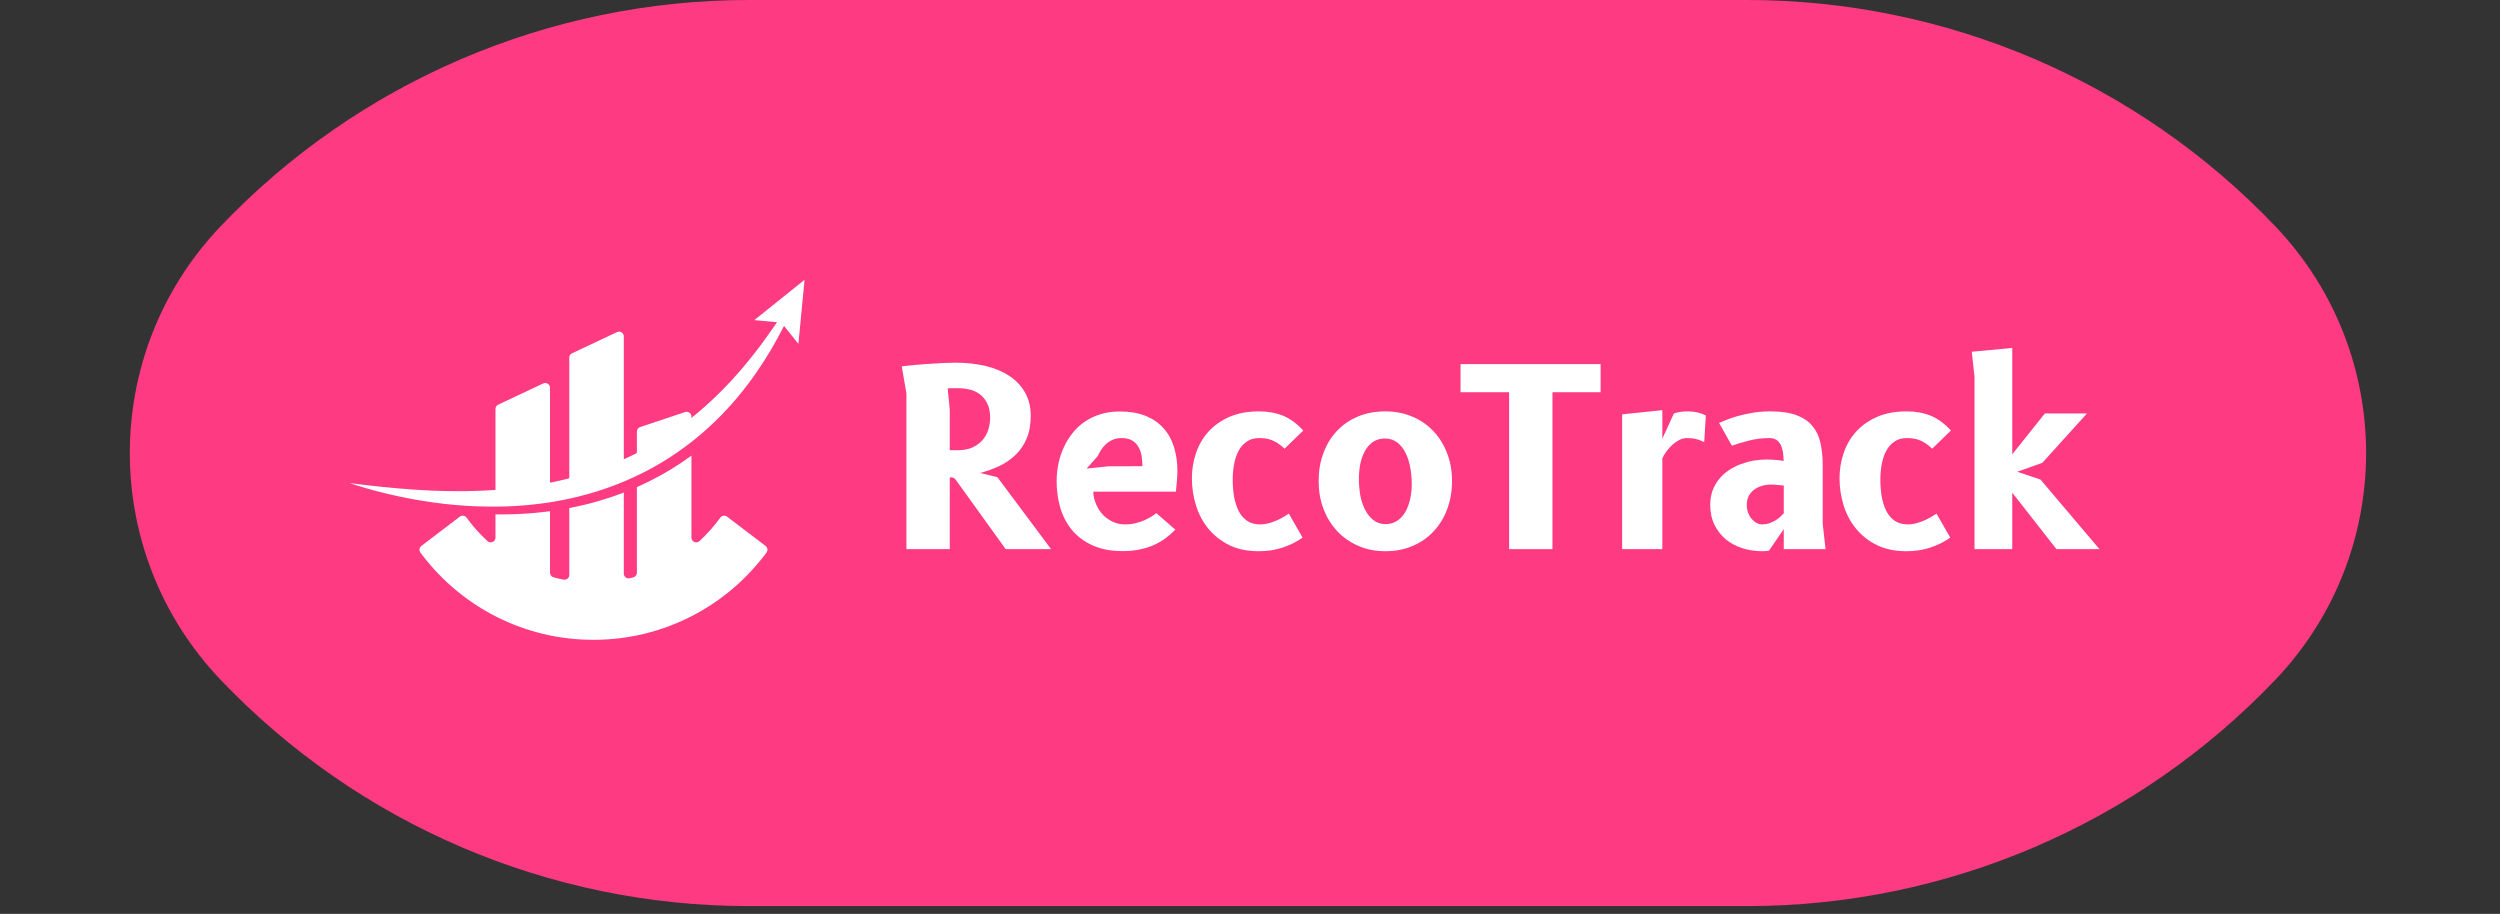 <svg xmlns="http://www.w3.org/2000/svg" xmlns:xlink="http://www.w3.org/1999/xlink" width="476" zoomAndPan="magnify" viewBox="0 0 357 130.5" height="174" preserveAspectRatio="xMidYMid meet" version="1.2"><rect x="0" y="0" width="357" height="130.5" fill="#333333" stroke="none"/><defs><clipPath id="2ade03de97"><path d="M 18.371 0 L 338 0 L 338 129.391 L 18.371 129.391 Z M 18.371 0 "/></clipPath><clipPath id="dd87e53e2d"><path d="M 324.945 97.043 C 305.285 117.699 278.012 129.391 249.496 129.391 L 106.922 129.391 C 78.406 129.391 51.133 117.699 31.473 97.043 C 14.227 78.926 14.227 50.465 31.473 32.348 C 51.133 11.691 78.406 0 106.922 0 L 249.496 0 C 278.012 0 305.285 11.691 324.945 32.348 C 342.191 50.465 342.191 78.926 324.945 97.043 Z M 324.945 97.043 "/></clipPath><clipPath id="591972e8eb"><path d="M 59 47 L 110 47 L 110 91.504 L 59 91.504 Z M 59 47 "/></clipPath><clipPath id="d54490b3b0"><path d="M 49.895 39.953 L 114.895 39.953 L 114.895 73 L 49.895 73 Z M 49.895 39.953 "/></clipPath></defs><g id="ccb9a8a5a9"><g clip-rule="nonzero" clip-path="url(#2ade03de97)"><g clip-rule="nonzero" clip-path="url(#dd87e53e2d)"><path style=" stroke:none;fill-rule:nonzero;fill:#fe3a82;fill-opacity:1;" d="M 0.68 0 L 355.5 0 L 355.5 129.391 L 0.68 129.391 Z M 0.68 0 "/></g></g><g style="fill:#ffffff;fill-opacity:1;"><g transform="translate(127.282, 78.417)"><path style="stroke:none" d="M 9.172 -9.938 C 9.047 -10.102 8.898 -10.195 8.734 -10.219 C 8.566 -10.25 8.438 -10.266 8.344 -10.266 L 8.344 0 L 2.156 0 L 2.156 -22.234 L 1.484 -26.109 C 2.004 -26.172 2.598 -26.234 3.266 -26.297 C 3.941 -26.359 4.625 -26.41 5.312 -26.453 C 6.008 -26.504 6.688 -26.547 7.344 -26.578 C 8.008 -26.609 8.602 -26.625 9.125 -26.625 C 10.738 -26.625 12.203 -26.461 13.516 -26.141 C 14.836 -25.816 15.973 -25.332 16.922 -24.688 C 17.867 -24.051 18.602 -23.258 19.125 -22.312 C 19.645 -21.363 19.906 -20.273 19.906 -19.047 C 19.906 -17.773 19.707 -16.68 19.312 -15.766 C 18.926 -14.859 18.395 -14.082 17.719 -13.438 C 17.051 -12.801 16.281 -12.273 15.406 -11.859 C 14.531 -11.453 13.617 -11.125 12.672 -10.875 L 15.141 -10.281 L 22.812 0 L 16.328 0 Z M 8.344 -19.906 L 8.344 -14.125 L 9.484 -14.125 C 10.266 -14.125 10.945 -14.25 11.531 -14.5 C 12.113 -14.758 12.594 -15.098 12.969 -15.516 C 13.352 -15.941 13.641 -16.438 13.828 -17 C 14.016 -17.562 14.109 -18.156 14.109 -18.781 C 14.109 -19.602 13.969 -20.285 13.688 -20.828 C 13.414 -21.367 13.062 -21.801 12.625 -22.125 C 12.195 -22.445 11.707 -22.672 11.156 -22.797 C 10.613 -22.922 10.078 -22.984 9.547 -22.984 L 8.609 -22.984 C 8.516 -22.984 8.422 -22.977 8.328 -22.969 C 8.242 -22.969 8.148 -22.961 8.047 -22.953 Z M 8.344 -19.906 "/></g></g><g style="fill:#ffffff;fill-opacity:1;"><g transform="translate(150.183, 78.417)"><path style="stroke:none" d="M 17.656 -2.781 C 17.219 -2.332 16.742 -1.922 16.234 -1.547 C 15.734 -1.172 15.176 -0.848 14.562 -0.578 C 13.957 -0.305 13.289 -0.098 12.562 0.047 C 11.832 0.203 11.023 0.281 10.141 0.281 C 8.453 0.281 7.008 0.004 5.812 -0.547 C 4.613 -1.098 3.633 -1.832 2.875 -2.75 C 2.125 -3.676 1.57 -4.738 1.219 -5.938 C 0.875 -7.133 0.703 -8.383 0.703 -9.688 C 0.703 -10.52 0.785 -11.344 0.953 -12.156 C 1.117 -12.977 1.367 -13.754 1.703 -14.484 C 2.035 -15.223 2.453 -15.91 2.953 -16.547 C 3.453 -17.18 4.035 -17.727 4.703 -18.188 C 5.367 -18.645 6.125 -19.004 6.969 -19.266 C 7.812 -19.523 8.738 -19.656 9.75 -19.656 C 11.156 -19.656 12.375 -19.445 13.406 -19.031 C 14.438 -18.613 15.285 -18.031 15.953 -17.281 C 16.629 -16.539 17.129 -15.645 17.453 -14.594 C 17.785 -13.551 17.953 -12.398 17.953 -11.141 C 17.953 -10.816 17.93 -10.395 17.891 -9.875 C 17.848 -9.363 17.797 -8.805 17.734 -8.203 L 5.938 -8.203 C 5.957 -7.578 6.094 -6.977 6.344 -6.406 C 6.594 -5.832 6.914 -5.332 7.312 -4.906 C 7.719 -4.488 8.191 -4.156 8.734 -3.906 C 9.273 -3.656 9.863 -3.531 10.5 -3.531 C 11.02 -3.531 11.508 -3.586 11.969 -3.703 C 12.438 -3.816 12.859 -3.957 13.234 -4.125 C 13.617 -4.301 13.957 -4.477 14.25 -4.656 C 14.539 -4.844 14.77 -5.004 14.938 -5.141 Z M 12.953 -11.844 C 12.953 -12.383 12.91 -12.895 12.828 -13.375 C 12.742 -13.852 12.586 -14.273 12.359 -14.641 C 12.141 -15.016 11.836 -15.312 11.453 -15.531 C 11.078 -15.75 10.586 -15.859 9.984 -15.859 C 9.484 -15.859 9.039 -15.77 8.656 -15.594 C 8.281 -15.414 7.953 -15.191 7.672 -14.922 C 7.398 -14.66 7.176 -14.383 7 -14.094 C 6.82 -13.801 6.688 -13.539 6.594 -13.312 L 4.984 -11.5 L 8.031 -11.828 Z M 12.953 -11.844 "/></g></g><g style="fill:#ffffff;fill-opacity:1;"><g transform="translate(169.561, 78.417)"><path style="stroke:none" d="M 13.875 -14.344 C 13.531 -14.676 13.195 -14.941 12.875 -15.141 C 12.551 -15.348 12.238 -15.504 11.938 -15.609 C 11.645 -15.711 11.352 -15.781 11.062 -15.812 C 10.781 -15.844 10.5 -15.859 10.219 -15.859 C 9.539 -15.859 8.961 -15.691 8.484 -15.359 C 8.004 -15.035 7.613 -14.598 7.312 -14.047 C 7.02 -13.504 6.805 -12.875 6.672 -12.156 C 6.535 -11.438 6.469 -10.691 6.469 -9.922 C 6.469 -9.109 6.531 -8.316 6.656 -7.547 C 6.789 -6.773 7.004 -6.086 7.297 -5.484 C 7.598 -4.891 8 -4.414 8.5 -4.062 C 9.008 -3.707 9.641 -3.531 10.391 -3.531 C 10.703 -3.531 11.031 -3.566 11.375 -3.641 C 11.727 -3.723 12.082 -3.832 12.438 -3.969 C 12.801 -4.113 13.156 -4.281 13.5 -4.469 C 13.844 -4.656 14.172 -4.859 14.484 -5.078 L 16.453 -1.641 C 15.598 -1.047 14.645 -0.57 13.594 -0.219 C 12.551 0.125 11.41 0.297 10.172 0.297 C 8.578 0.297 7.188 0.008 6 -0.562 C 4.82 -1.145 3.832 -1.914 3.031 -2.875 C 2.227 -3.844 1.629 -4.957 1.234 -6.219 C 0.836 -7.477 0.641 -8.781 0.641 -10.125 C 0.641 -11.352 0.832 -12.539 1.219 -13.688 C 1.602 -14.844 2.191 -15.863 2.984 -16.75 C 3.773 -17.633 4.77 -18.344 5.969 -18.875 C 7.176 -19.406 8.602 -19.672 10.25 -19.672 C 11.52 -19.672 12.66 -19.461 13.672 -19.047 C 14.68 -18.629 15.641 -17.926 16.547 -16.938 Z M 13.875 -14.344 "/></g></g><g style="fill:#ffffff;fill-opacity:1;"><g transform="translate(187.177, 78.417)"><path style="stroke:none" d="M 10.641 0.297 C 9.234 0.297 7.945 0.039 6.781 -0.469 C 5.613 -0.977 4.609 -1.68 3.766 -2.578 C 2.93 -3.473 2.281 -4.531 1.812 -5.75 C 1.352 -6.977 1.125 -8.312 1.125 -9.75 C 1.125 -11.164 1.348 -12.477 1.797 -13.688 C 2.242 -14.906 2.879 -15.957 3.703 -16.844 C 4.535 -17.738 5.535 -18.43 6.703 -18.922 C 7.867 -19.422 9.18 -19.672 10.641 -19.672 C 12.047 -19.672 13.332 -19.422 14.5 -18.922 C 15.676 -18.43 16.68 -17.738 17.516 -16.844 C 18.359 -15.957 19.008 -14.906 19.469 -13.688 C 19.938 -12.477 20.172 -11.164 20.172 -9.75 C 20.172 -8.312 19.945 -6.977 19.5 -5.75 C 19.051 -4.531 18.41 -3.473 17.578 -2.578 C 16.754 -1.68 15.754 -0.977 14.578 -0.469 C 13.41 0.039 12.098 0.297 10.641 0.297 Z M 14.422 -9.297 C 14.422 -10.098 14.348 -10.883 14.203 -11.656 C 14.066 -12.438 13.844 -13.133 13.531 -13.75 C 13.227 -14.363 12.832 -14.859 12.344 -15.234 C 11.852 -15.609 11.266 -15.797 10.578 -15.797 C 9.922 -15.797 9.359 -15.633 8.891 -15.312 C 8.422 -14.988 8.035 -14.555 7.734 -14.016 C 7.441 -13.484 7.223 -12.875 7.078 -12.188 C 6.941 -11.5 6.875 -10.789 6.875 -10.062 C 6.875 -9.25 6.941 -8.453 7.078 -7.672 C 7.223 -6.898 7.453 -6.211 7.766 -5.609 C 8.078 -5.004 8.473 -4.516 8.953 -4.141 C 9.43 -3.766 10.008 -3.578 10.688 -3.578 C 11.332 -3.578 11.891 -3.738 12.359 -4.062 C 12.836 -4.383 13.227 -4.816 13.531 -5.359 C 13.832 -5.898 14.055 -6.508 14.203 -7.188 C 14.348 -7.863 14.422 -8.566 14.422 -9.297 Z M 14.422 -9.297 "/></g></g><g style="fill:#ffffff;fill-opacity:1;"><g transform="translate(208.316, 78.417)"><path style="stroke:none" d="M 7.188 0 L 7.188 -22.406 L 0.25 -22.406 L 0.25 -26.422 L 20.25 -26.422 L 20.25 -22.406 L 13.375 -22.406 L 13.375 0 Z M 7.188 0 "/></g></g><g style="fill:#ffffff;fill-opacity:1;"><g transform="translate(229.456, 78.417)"><path style="stroke:none" d="M 13.906 -15.281 C 13.664 -15.395 13.453 -15.488 13.266 -15.562 C 13.078 -15.633 12.891 -15.691 12.703 -15.734 C 12.516 -15.785 12.316 -15.816 12.109 -15.828 C 11.898 -15.848 11.66 -15.859 11.391 -15.859 C 11.066 -15.859 10.738 -15.773 10.406 -15.609 C 10.07 -15.453 9.75 -15.238 9.438 -14.969 C 9.125 -14.695 8.836 -14.391 8.578 -14.047 C 8.316 -13.703 8.098 -13.344 7.922 -12.969 L 7.922 0 L 2.188 0 L 2.188 -19.25 L 7.922 -19.844 L 7.922 -15.766 L 9.578 -19.375 C 9.766 -19.445 10.031 -19.516 10.375 -19.578 C 10.727 -19.641 11.055 -19.672 11.359 -19.672 C 12.004 -19.672 12.535 -19.617 12.953 -19.516 C 13.367 -19.422 13.766 -19.281 14.141 -19.094 Z M 13.906 -15.281 "/></g></g><g style="fill:#ffffff;fill-opacity:1;"><g transform="translate(243.549, 78.417)"><path style="stroke:none" d="M 17.141 0 L 11.172 0 L 11.172 -2.859 L 9.062 0.219 C 8.969 0.238 8.852 0.254 8.719 0.266 C 8.594 0.285 8.406 0.297 8.156 0.297 C 7.145 0.297 6.188 0.156 5.281 -0.125 C 4.375 -0.414 3.582 -0.836 2.906 -1.391 C 2.227 -1.953 1.688 -2.645 1.281 -3.469 C 0.875 -4.289 0.672 -5.238 0.672 -6.312 C 0.672 -7.062 0.781 -7.738 1 -8.344 C 1.227 -8.957 1.535 -9.504 1.922 -9.984 C 2.316 -10.473 2.77 -10.891 3.281 -11.234 C 3.801 -11.586 4.359 -11.879 4.953 -12.109 C 5.547 -12.336 6.156 -12.508 6.781 -12.625 C 7.414 -12.738 8.031 -12.797 8.625 -12.797 C 9.156 -12.797 9.629 -12.773 10.047 -12.734 C 10.461 -12.703 10.832 -12.656 11.156 -12.594 C 11.145 -13.062 11.109 -13.492 11.047 -13.891 C 10.984 -14.285 10.875 -14.629 10.719 -14.922 C 10.57 -15.211 10.367 -15.441 10.109 -15.609 C 9.848 -15.773 9.52 -15.859 9.125 -15.859 C 8.125 -15.859 7.164 -15.742 6.25 -15.516 C 5.332 -15.285 4.504 -15.035 3.766 -14.766 L 1.938 -18.016 C 2.852 -18.43 3.754 -18.766 4.641 -19.016 C 5.203 -19.172 5.863 -19.316 6.625 -19.453 C 7.395 -19.598 8.281 -19.672 9.281 -19.672 C 10.812 -19.672 12.062 -19.484 13.031 -19.109 C 14 -18.742 14.754 -18.223 15.297 -17.547 C 15.848 -16.879 16.223 -16.07 16.422 -15.125 C 16.629 -14.176 16.734 -13.133 16.734 -12 L 16.734 -3.609 Z M 11.172 -9.078 C 10.891 -9.109 10.582 -9.141 10.25 -9.172 C 9.914 -9.203 9.594 -9.219 9.281 -9.219 C 8.863 -9.219 8.453 -9.156 8.047 -9.031 C 7.641 -8.914 7.273 -8.738 6.953 -8.5 C 6.641 -8.27 6.383 -7.973 6.188 -7.609 C 5.988 -7.242 5.891 -6.816 5.891 -6.328 C 5.891 -5.922 5.953 -5.547 6.078 -5.203 C 6.203 -4.867 6.367 -4.578 6.578 -4.328 C 6.797 -4.078 7.035 -3.879 7.297 -3.734 C 7.566 -3.598 7.836 -3.531 8.109 -3.531 C 8.441 -3.531 8.766 -3.582 9.078 -3.688 C 9.391 -3.789 9.676 -3.922 9.938 -4.078 C 10.207 -4.234 10.441 -4.406 10.641 -4.594 C 10.848 -4.781 11.023 -4.953 11.172 -5.109 Z M 11.172 -9.078 "/></g></g><g style="fill:#ffffff;fill-opacity:1;"><g transform="translate(262.046, 78.417)"><path style="stroke:none" d="M 13.875 -14.344 C 13.531 -14.676 13.195 -14.941 12.875 -15.141 C 12.551 -15.348 12.238 -15.504 11.938 -15.609 C 11.645 -15.711 11.352 -15.781 11.062 -15.812 C 10.781 -15.844 10.5 -15.859 10.219 -15.859 C 9.539 -15.859 8.961 -15.691 8.484 -15.359 C 8.004 -15.035 7.613 -14.598 7.312 -14.047 C 7.02 -13.504 6.805 -12.875 6.672 -12.156 C 6.535 -11.438 6.469 -10.691 6.469 -9.922 C 6.469 -9.109 6.531 -8.316 6.656 -7.547 C 6.789 -6.773 7.004 -6.086 7.297 -5.484 C 7.598 -4.891 8 -4.414 8.5 -4.062 C 9.008 -3.707 9.641 -3.531 10.391 -3.531 C 10.703 -3.531 11.031 -3.566 11.375 -3.641 C 11.727 -3.723 12.082 -3.832 12.438 -3.969 C 12.801 -4.113 13.156 -4.281 13.5 -4.469 C 13.844 -4.656 14.172 -4.859 14.484 -5.078 L 16.453 -1.641 C 15.598 -1.047 14.645 -0.57 13.594 -0.219 C 12.551 0.125 11.41 0.297 10.172 0.297 C 8.578 0.297 7.188 0.008 6 -0.562 C 4.82 -1.145 3.832 -1.914 3.031 -2.875 C 2.227 -3.844 1.629 -4.957 1.234 -6.219 C 0.836 -7.477 0.641 -8.781 0.641 -10.125 C 0.641 -11.352 0.832 -12.539 1.219 -13.688 C 1.602 -14.844 2.191 -15.863 2.984 -16.75 C 3.773 -17.633 4.77 -18.344 5.969 -18.875 C 7.176 -19.406 8.602 -19.672 10.25 -19.672 C 11.52 -19.672 12.66 -19.461 13.672 -19.047 C 14.68 -18.629 15.641 -17.926 16.547 -16.938 Z M 13.875 -14.344 "/></g></g><g style="fill:#ffffff;fill-opacity:1;"><g transform="translate(279.662, 78.417)"><path style="stroke:none" d="M 2.297 0 L 2.297 -24.609 L 1.906 -28.188 L 7.688 -28.734 L 7.688 -13.547 L 12.344 -19.375 L 18.359 -19.375 L 11.984 -12.328 L 8.391 -11.047 L 11.719 -9.938 L 20.141 0 L 14 0 L 7.688 -8.062 L 7.688 0 Z M 2.297 0 "/></g></g><g clip-rule="nonzero" clip-path="url(#591972e8eb)"><path style=" stroke:none;fill-rule:nonzero;fill:#ffffff;fill-opacity:1;" d="M 109.32 77.957 L 103.824 73.777 C 103.52 73.543 103.082 73.609 102.855 73.922 C 101.98 75.133 100.984 76.254 99.887 77.266 C 99.445 77.672 98.738 77.359 98.738 76.762 L 98.738 65.066 C 97.77 65.773 96.77 66.441 95.742 67.066 C 95.258 67.359 94.766 67.641 94.27 67.914 C 93.188 68.512 92.078 69.059 90.949 69.559 L 90.949 81.785 C 90.949 82.094 90.738 82.367 90.434 82.445 C 90.266 82.492 90.094 82.531 89.922 82.574 C 89.492 82.676 89.082 82.348 89.082 81.91 L 89.082 70.328 C 88.926 70.391 88.77 70.449 88.609 70.508 C 88.164 70.676 87.715 70.836 87.262 70.988 C 87.262 70.988 87.258 70.988 87.254 70.988 C 85.398 71.613 83.508 72.113 81.594 72.492 C 81.492 72.512 81.395 72.535 81.293 72.551 L 81.293 82.098 C 81.293 82.527 80.898 82.852 80.477 82.77 C 79.996 82.676 79.523 82.57 79.055 82.445 C 78.754 82.367 78.543 82.094 78.543 81.785 L 78.543 72.996 C 78.426 73.016 78.305 73.027 78.188 73.043 C 77.805 73.098 77.418 73.137 77.035 73.176 L 76.457 73.234 L 75.879 73.281 L 75.305 73.328 C 75.207 73.336 75.109 73.344 75.016 73.348 L 74.727 73.363 C 74.34 73.383 73.953 73.406 73.57 73.422 C 72.629 73.457 71.691 73.465 70.754 73.453 L 70.754 76.766 C 70.754 77.359 70.043 77.672 69.605 77.266 C 69.301 76.988 69.008 76.703 68.723 76.406 C 67.969 75.633 67.27 74.801 66.633 73.922 C 66.406 73.609 65.969 73.543 65.664 73.777 L 61.809 76.711 L 60.172 77.957 C 59.871 78.184 59.812 78.609 60.035 78.91 C 60.176 79.098 60.316 79.285 60.461 79.469 C 66.082 86.711 74.871 91.367 84.746 91.367 C 94.871 91.367 103.855 86.469 109.453 78.91 C 109.676 78.609 109.617 78.184 109.32 77.957 Z M 71.75 71.074 C 71.934 71.062 72.117 71.055 72.305 71.035 L 72.457 71.023 L 73.41 70.945 C 73.586 70.926 73.758 70.91 73.934 70.891 C 74.125 70.871 74.32 70.852 74.512 70.828 L 74.789 70.801 C 74.879 70.789 74.969 70.777 75.062 70.766 L 75.613 70.699 L 76.16 70.629 L 76.707 70.547 C 77.07 70.492 77.438 70.441 77.801 70.375 C 78.047 70.336 78.293 70.293 78.543 70.25 L 78.543 55.379 C 78.543 54.875 78.02 54.543 77.566 54.758 L 71.145 57.781 C 70.906 57.895 70.754 58.133 70.754 58.398 L 70.754 71.141 C 70.898 71.129 71.047 71.121 71.195 71.109 Z M 88.105 47.426 L 81.684 50.449 C 81.445 50.562 81.293 50.801 81.293 51.066 L 81.293 69.684 C 81.391 69.66 81.492 69.637 81.594 69.613 C 83.195 69.23 84.773 68.77 86.324 68.234 C 86.633 68.125 86.945 68.016 87.254 67.898 C 87.711 67.73 88.16 67.555 88.609 67.375 C 88.77 67.309 88.926 67.246 89.082 67.18 L 89.082 48.043 C 89.082 47.543 88.559 47.211 88.105 47.426 Z M 98.738 59.488 L 98.738 61.645 L 98.398 61.895 C 98.254 62.004 98.102 62.109 97.953 62.215 C 96.766 63.07 95.539 63.867 94.277 64.602 C 94.277 64.602 94.273 64.602 94.27 64.605 C 93.188 65.23 92.078 65.812 90.949 66.348 L 90.949 61.629 C 90.949 61.336 91.137 61.074 91.414 60.98 L 97.836 58.84 C 98.281 58.695 98.738 59.023 98.738 59.488 "/></g><g clip-rule="nonzero" clip-path="url(#d54490b3b0)"><path style=" stroke:none;fill-rule:nonzero;fill:#ffffff;fill-opacity:1;" d="M 114.891 39.953 L 107.719 45.711 L 110.957 46.016 C 110.805 46.234 110.656 46.453 110.504 46.672 C 110.078 47.289 109.645 47.898 109.207 48.504 C 108.984 48.805 108.762 49.105 108.539 49.406 C 108.316 49.703 108.086 50 107.859 50.293 C 107.742 50.441 107.629 50.586 107.512 50.734 L 107.34 50.953 C 107.281 51.027 107.223 51.098 107.164 51.168 L 106.816 51.602 L 106.461 52.035 L 106.281 52.246 L 106.102 52.461 L 105.742 52.883 L 105.375 53.301 L 105.191 53.512 C 105.129 53.578 105.066 53.648 105.004 53.715 L 104.633 54.129 C 104.512 54.266 104.383 54.402 104.258 54.535 C 104.008 54.809 103.75 55.074 103.496 55.34 C 102.465 56.398 101.398 57.414 100.289 58.379 C 100.152 58.5 100.012 58.617 99.871 58.738 L 99.453 59.094 L 99.027 59.441 C 98.883 59.555 98.742 59.672 98.598 59.785 L 98.164 60.121 C 98.094 60.18 98.023 60.238 97.949 60.289 L 97.727 60.457 L 97.289 60.785 C 97.141 60.891 96.992 61 96.844 61.105 C 95.656 61.961 94.43 62.754 93.168 63.488 C 90.641 64.953 87.973 66.164 85.211 67.121 C 82.449 68.078 79.594 68.789 76.688 69.266 C 76.324 69.332 75.961 69.379 75.598 69.434 L 75.051 69.516 L 73.949 69.656 C 73.859 69.668 73.77 69.68 73.676 69.691 L 73.402 69.719 C 73.035 69.758 72.668 69.797 72.297 69.832 L 71.191 69.926 C 71.008 69.941 70.824 69.953 70.637 69.965 L 70.082 70 C 69.898 70.012 69.711 70.023 69.527 70.035 L 68.973 70.059 L 68.414 70.082 L 68.137 70.094 L 67.859 70.102 L 66.742 70.129 C 66.371 70.133 66 70.133 65.625 70.137 L 65.348 70.137 C 65.254 70.137 65.16 70.141 65.066 70.137 L 64.508 70.129 L 63.949 70.125 L 63.668 70.121 C 63.574 70.121 63.484 70.117 63.391 70.113 L 62.27 70.082 C 62.176 70.078 62.082 70.074 61.988 70.07 L 61.711 70.059 L 61.148 70.031 C 60.773 70.016 60.398 70 60.027 69.973 L 58.902 69.902 C 57.406 69.793 55.906 69.672 54.41 69.508 L 53.848 69.449 L 53.285 69.387 C 52.91 69.34 52.535 69.297 52.156 69.254 C 51.969 69.234 51.781 69.215 51.594 69.191 L 51.031 69.121 C 50.656 69.074 50.281 69.027 49.902 68.984 C 50.262 69.102 50.625 69.215 50.988 69.328 C 51.348 69.441 51.711 69.559 52.078 69.66 C 52.441 69.762 52.809 69.863 53.172 69.969 L 53.449 70.043 L 53.723 70.113 L 54.273 70.254 L 54.828 70.395 C 55.012 70.441 55.195 70.488 55.383 70.531 L 56.496 70.785 L 56.773 70.848 L 56.914 70.879 L 57.051 70.906 L 57.613 71.02 L 58.172 71.133 L 58.734 71.242 C 59.484 71.375 60.234 71.512 60.988 71.621 L 61.555 71.707 L 61.84 71.75 C 61.934 71.762 62.027 71.773 62.125 71.785 L 63.262 71.93 C 63.355 71.941 63.449 71.953 63.547 71.965 L 63.832 71.992 L 64.402 72.051 L 64.973 72.105 C 65.164 72.125 65.355 72.137 65.547 72.152 C 65.93 72.18 66.312 72.211 66.695 72.238 L 67.844 72.297 C 69.379 72.359 70.918 72.367 72.457 72.312 C 72.844 72.297 73.23 72.273 73.613 72.254 L 73.902 72.238 C 74 72.234 74.098 72.223 74.191 72.215 L 74.77 72.172 L 75.348 72.125 L 75.926 72.066 C 76.309 72.023 76.691 71.988 77.078 71.934 C 80.148 71.551 83.199 70.867 86.152 69.875 C 89.105 68.883 91.961 67.57 94.629 65.953 C 95.965 65.145 97.25 64.258 98.484 63.309 C 99.719 62.355 100.898 61.344 102.016 60.266 C 102.293 59.992 102.574 59.727 102.844 59.445 L 103.25 59.031 L 103.848 58.398 C 103.914 58.324 103.98 58.254 104.043 58.184 L 104.434 57.754 C 104.5 57.68 104.562 57.605 104.625 57.535 L 104.816 57.316 L 105.004 57.098 L 105.102 56.984 L 105.191 56.875 C 106.188 55.695 107.129 54.473 108.004 53.207 C 109.488 51.074 110.793 48.836 111.957 46.539 L 114.012 49.105 L 114.891 39.953 "/></g></g></svg>